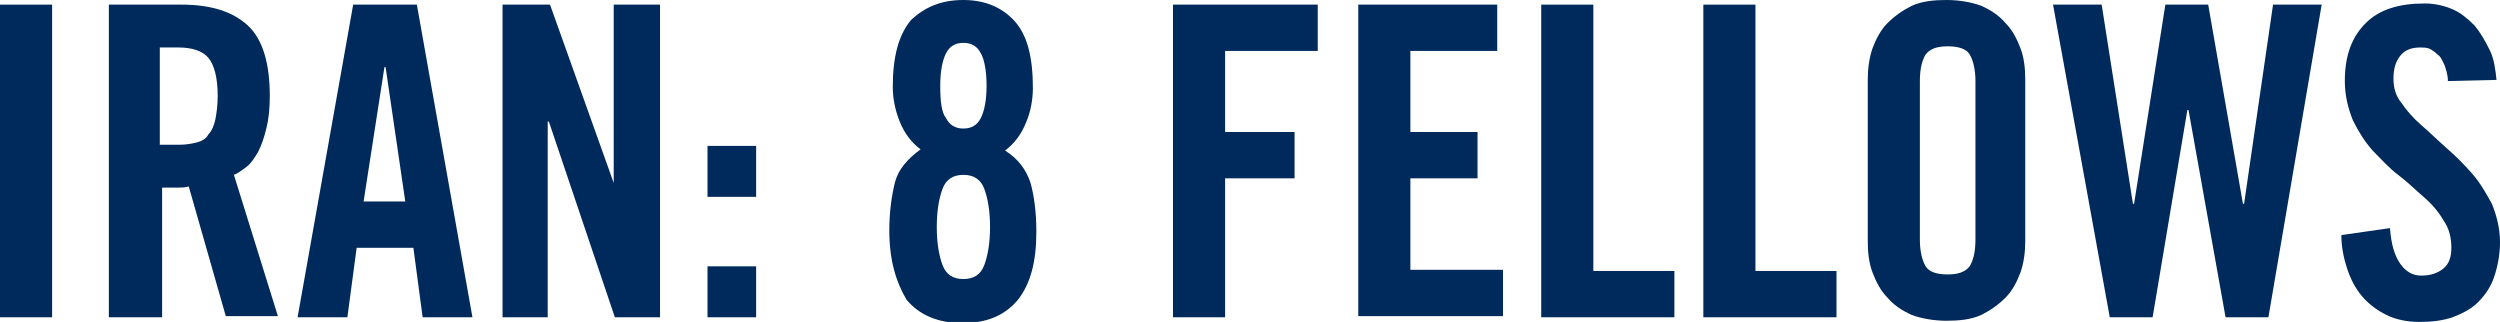 <?xml version="1.0" encoding="utf-8"?>
<!-- Generator: Adobe Illustrator 19.1.0, SVG Export Plug-In . SVG Version: 6.00 Build 0)  -->
<svg version="1.1" xmlns="http://www.w3.org/2000/svg" xmlns:xlink="http://www.w3.org/1999/xlink" x="0px" y="0px"
	 viewBox="0 0 215.9 27.8" style="enable-background:new 0 0 215.9 27.8;" xml:space="preserve">
<style type="text/css">
	.st0{fill:#002a5c;}
</style>
<g id="Layer_1">
	<g>
		<path class="st0" d="M0,27.4v-27h4.5v27H0z"/>
		<path class="st0" d="M13.9,27.4H9.4v-27h6.3c2.5,0,4.4,0.6,5.7,1.8c1.3,1.2,1.9,3.3,1.9,6.1c0,1.1-0.1,2-0.3,2.8
			c-0.2,0.8-0.4,1.4-0.7,2c-0.3,0.5-0.6,1-1,1.3c-0.4,0.3-0.8,0.6-1.1,0.7l3.8,12.2h-4.5l-3.2-11.2c-0.3,0.1-0.6,0.1-1.1,0.1
			c-0.4,0-0.8,0-1.2,0V27.4z M13.9,12.5h1.6c0.6,0,1.1-0.1,1.5-0.2c0.4-0.1,0.8-0.3,1-0.7c0.3-0.3,0.5-0.8,0.6-1.3
			c0.1-0.5,0.2-1.2,0.2-2c0-1.6-0.3-2.7-0.8-3.3c-0.5-0.6-1.4-0.9-2.6-0.9h-1.6V12.5z"/>
		<path class="st0" d="M30,27.4h-4.3l4.8-27H36l4.8,27h-4.3l-0.8-6h-4.9L30,27.4z M31.4,17.4H35L33.3,5.8h-0.1L31.4,17.4z"/>
		<path class="st0" d="M43.4,27.4v-27h4.1L53,15.8H53V0.4h4v27h-3.9l-5.7-16.9h-0.1v16.9H43.4z"/>
		<path class="st0" d="M61.1,17v-4.4h4.2V17H61.1z M61.1,27.4V23h4.2v4.4H61.1z"/>
		<path class="st0" d="M76.8,19.9c0-1.6,0.2-3,0.5-4.2c0.3-1.1,1.1-2,2.2-2.8c-0.8-0.6-1.4-1.4-1.8-2.4c-0.4-1-0.6-2-0.6-3
			c0-2.6,0.5-4.5,1.6-5.8C79.9,0.6,81.3,0,83.2,0c1.8,0,3.3,0.6,4.4,1.8c1.1,1.2,1.6,3.1,1.6,5.8c0,1-0.2,2.1-0.6,3
			c-0.4,1-1,1.8-1.8,2.4c1.1,0.7,1.8,1.6,2.2,2.8c0.3,1.1,0.5,2.5,0.5,4.2c0,2.6-0.5,4.5-1.6,5.9c-1.1,1.3-2.6,2-4.8,2
			c-2.1,0-3.7-0.7-4.8-2C77.4,24.4,76.8,22.5,76.8,19.9z M83.2,24.1c0.9,0,1.5-0.4,1.8-1.2c0.3-0.8,0.5-1.9,0.5-3.3
			c0-1.4-0.2-2.5-0.5-3.3c-0.3-0.8-0.9-1.2-1.8-1.2c-0.9,0-1.5,0.4-1.8,1.2c-0.3,0.8-0.5,1.9-0.5,3.3c0,1.4,0.2,2.5,0.5,3.3
			C81.7,23.7,82.3,24.1,83.2,24.1z M83.2,11.1c0.7,0,1.2-0.3,1.5-0.9c0.3-0.6,0.5-1.5,0.5-2.8c0-1.3-0.2-2.3-0.5-2.8
			c-0.3-0.6-0.8-0.9-1.5-0.9c-0.7,0-1.2,0.3-1.5,0.9c-0.3,0.6-0.5,1.5-0.5,2.8c0,1.3,0.1,2.3,0.5,2.8C82,10.8,82.5,11.1,83.2,11.1z"
			/>
		<path class="st0" d="M101.3,27.4v-27h12.5v4h-8v7h6v4h-6v12H101.3z"/>
		<path class="st0" d="M117.3,27.4v-27h12v4h-7.5v7h5.8v4h-5.8v7.9h8v4H117.3z"/>
		<path class="st0" d="M133.1,27.4v-27h4.5v23h7v4H133.1z"/>
		<path class="st0" d="M147.1,27.4v-27h4.5v23h7v4H147.1z"/>
		<path class="st0" d="M161.3,6.9c0-0.9,0.1-1.8,0.4-2.7c0.3-0.8,0.7-1.6,1.3-2.2c0.6-0.6,1.3-1.1,2.1-1.5c0.9-0.4,1.9-0.5,3-0.5
			s2.2,0.2,3,0.5c0.9,0.4,1.6,0.9,2.1,1.5c0.6,0.6,1,1.4,1.3,2.2c0.3,0.8,0.4,1.7,0.4,2.7v13.9c0,0.9-0.1,1.8-0.4,2.7
			c-0.3,0.8-0.7,1.6-1.3,2.2c-0.6,0.6-1.3,1.1-2.1,1.5c-0.9,0.4-1.9,0.5-3,0.5s-2.2-0.2-3-0.5c-0.9-0.4-1.6-0.9-2.1-1.5
			c-0.6-0.6-1-1.4-1.3-2.2c-0.3-0.8-0.4-1.7-0.4-2.7V6.9z M165.8,20.7c0,1,0.2,1.8,0.5,2.3c0.3,0.5,1,0.7,1.9,0.7s1.5-0.2,1.9-0.7
			c0.3-0.5,0.5-1.2,0.5-2.3V7c0-1-0.2-1.8-0.5-2.3c-0.3-0.5-1-0.7-1.9-0.7s-1.5,0.2-1.9,0.7c-0.3,0.5-0.5,1.2-0.5,2.3V20.7z"/>
		<path class="st0" d="M187,0.4h3.7l3,17.2h0.1l2.5-17.2h4.2l-4.6,27h-3.7l-3.2-17.9h-0.1l-3,17.9h-3.7l-4.9-27h4.2l2.7,17.2h0.1
			L187,0.4z"/>
		<path class="st0" d="M211.4,7c0-0.6-0.2-1.1-0.3-1.4c-0.2-0.4-0.3-0.7-0.6-0.9c-0.2-0.2-0.5-0.4-0.7-0.5c-0.3-0.1-0.5-0.1-0.8-0.1
			c-0.7,0-1.3,0.2-1.7,0.7c-0.4,0.5-0.6,1.1-0.6,2c0,0.8,0.2,1.5,0.7,2.1c0.4,0.6,1,1.3,1.7,1.9c0.7,0.6,1.4,1.3,2.2,2
			c0.8,0.7,1.5,1.4,2.2,2.2c0.7,0.8,1.2,1.7,1.7,2.6c0.4,1,0.7,2.1,0.7,3.3c0,1.1-0.2,2.1-0.5,3c-0.3,0.9-0.8,1.6-1.4,2.2
			c-0.6,0.6-1.4,1-2.2,1.3c-0.9,0.3-1.8,0.4-2.9,0.4c-1,0-2-0.2-2.8-0.6c-0.8-0.4-1.5-0.9-2.1-1.6c-0.6-0.7-1-1.5-1.3-2.4
			c-0.3-0.9-0.5-1.9-0.5-2.9l4.2-0.6c0.1,1.4,0.4,2.4,0.9,3.1c0.5,0.7,1.1,1,1.8,1c0.8,0,1.4-0.2,1.9-0.6c0.5-0.4,0.7-1,0.7-1.8
			c0-0.9-0.2-1.7-0.7-2.4c-0.4-0.7-1-1.4-1.7-2c-0.7-0.6-1.4-1.3-2.2-1.9c-0.8-0.6-1.5-1.4-2.2-2.1c-0.7-0.8-1.2-1.6-1.7-2.6
			c-0.4-1-0.7-2.1-0.7-3.4c0-2.2,0.6-3.8,1.8-5c1.2-1.2,2.9-1.7,5.1-1.7c0.9,0,1.7,0.2,2.4,0.5c0.7,0.3,1.3,0.8,1.9,1.4
			c0.5,0.6,0.9,1.3,1.3,2.1s0.5,1.7,0.6,2.6L211.4,7z"/>
	</g>
</g>
<g id="Layer_2">
</g>
</svg>
